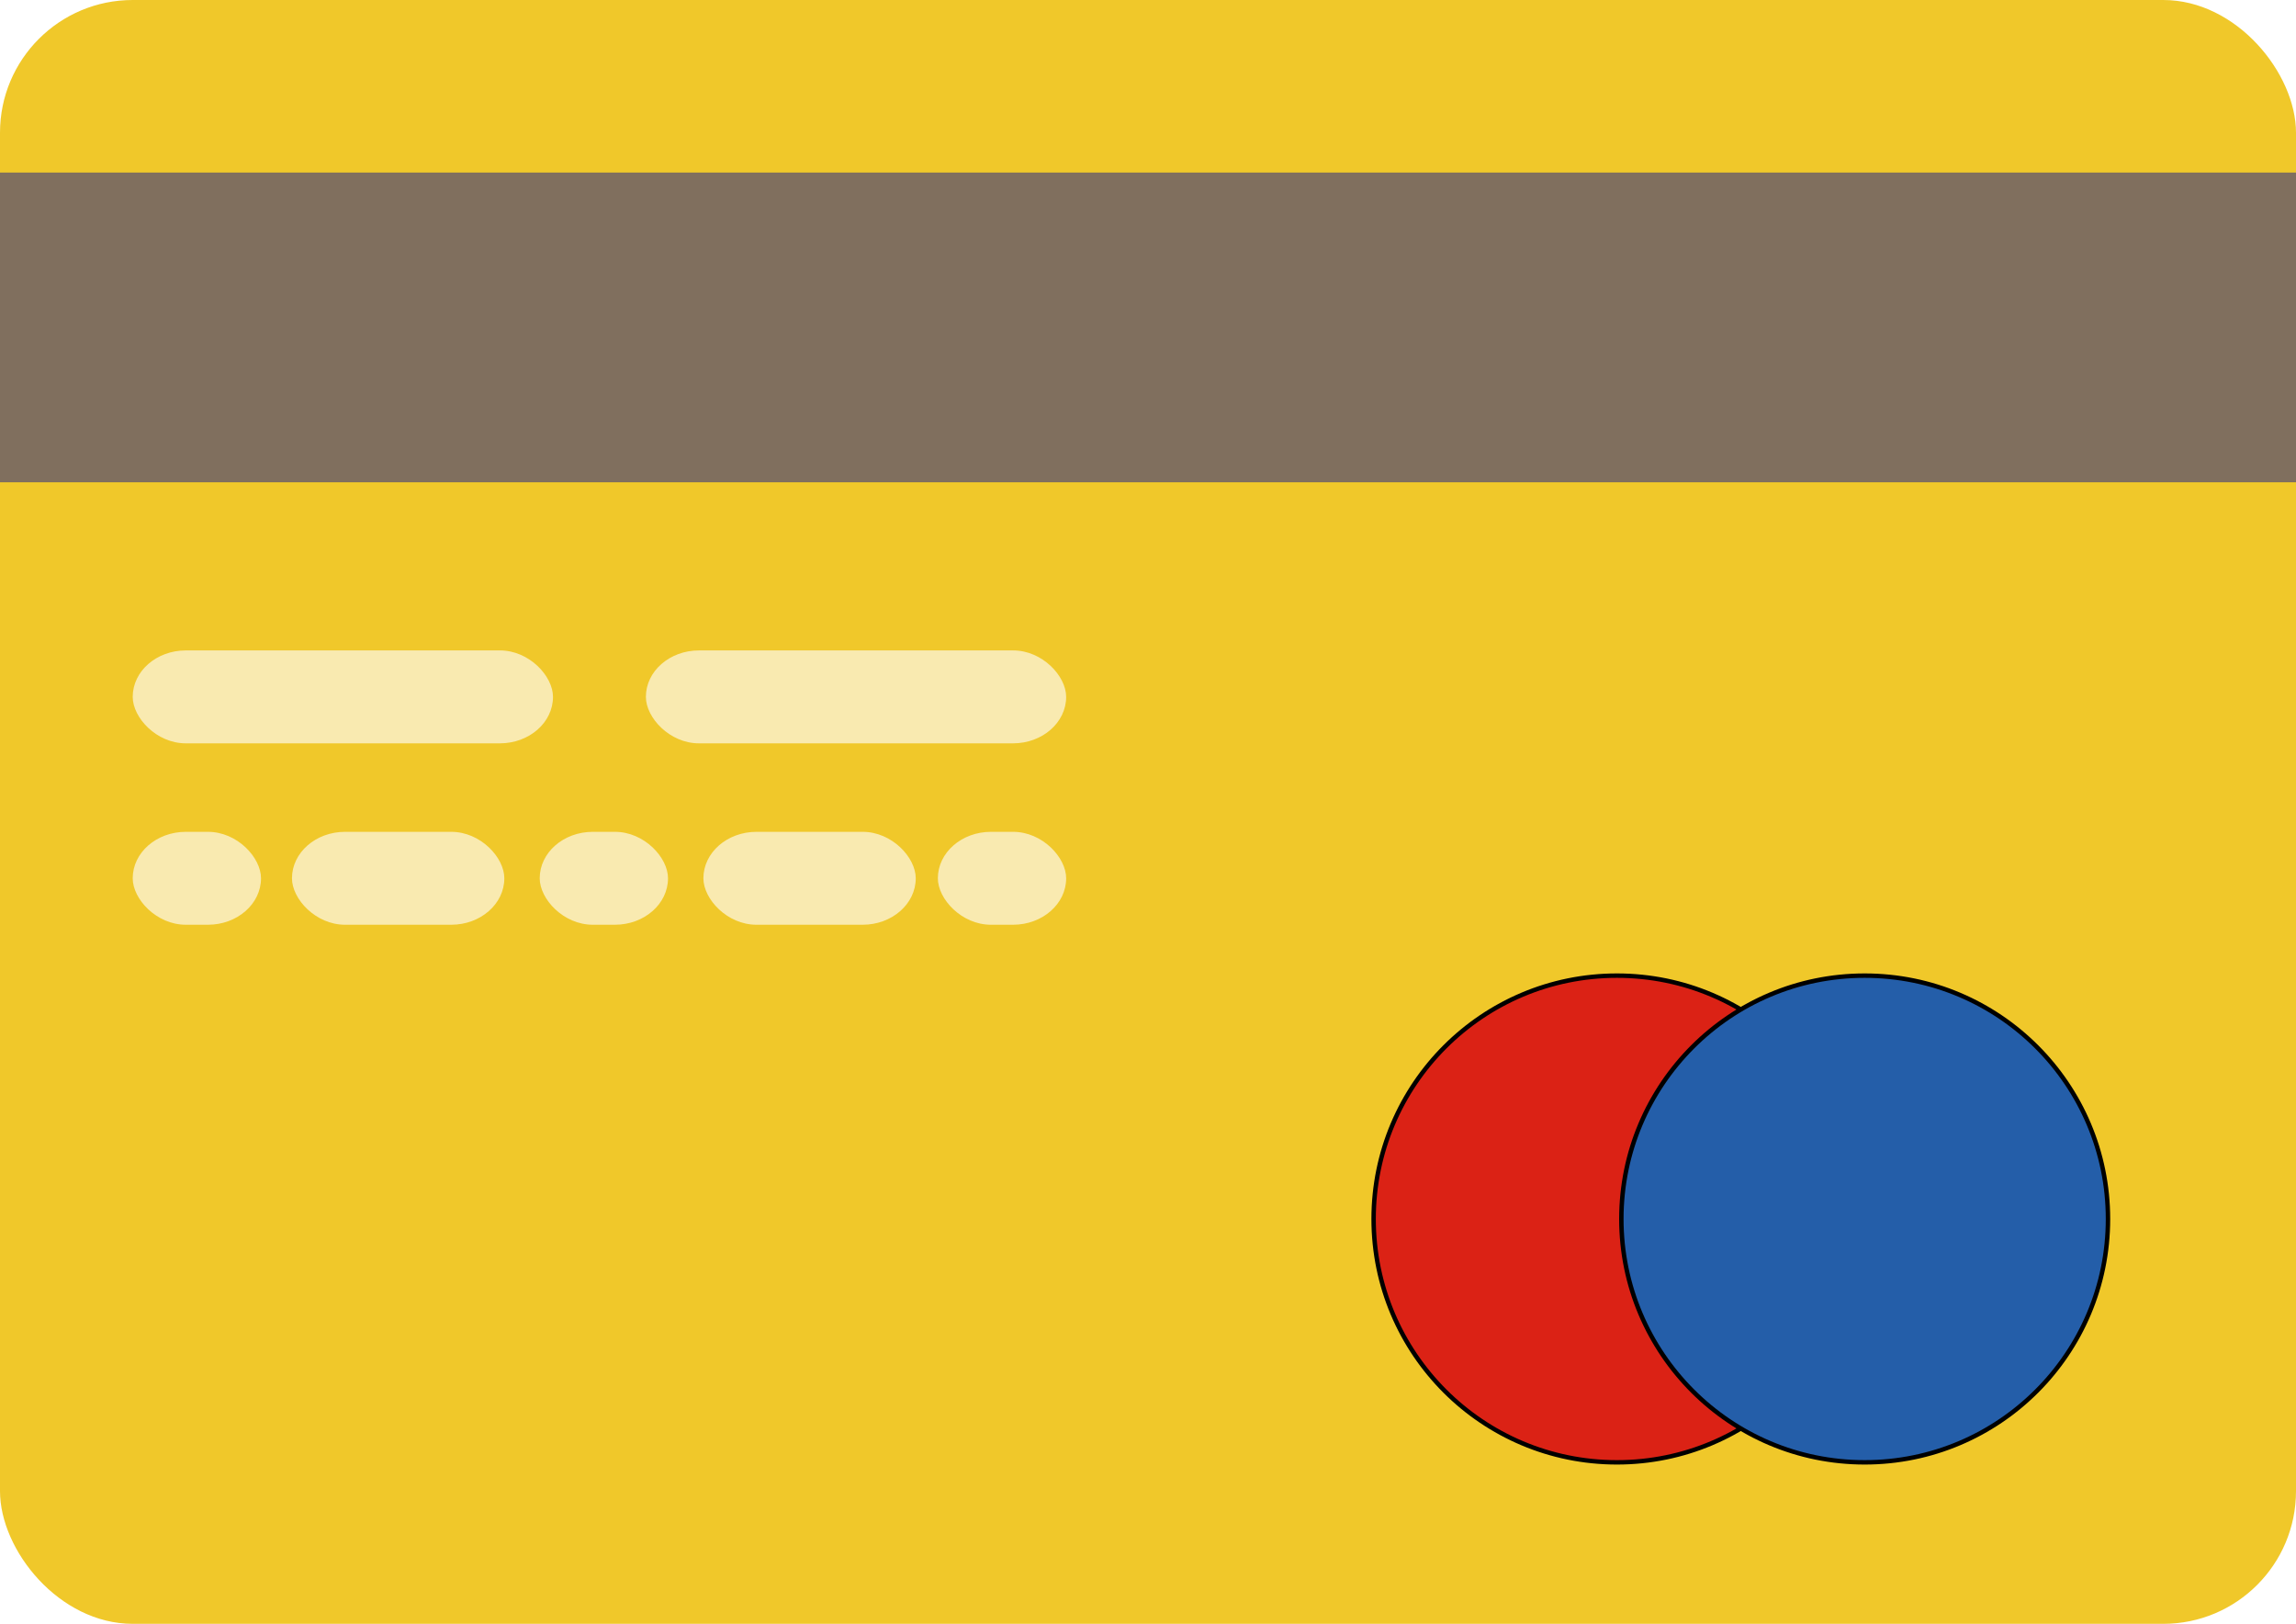 <svg xmlns="http://www.w3.org/2000/svg" viewBox="0 0 519 367">
  <rect width="519" height="367" fill="#f0c82a" rx="30"/>
  <path fill="#806f5e" d="M0 39h519v70H0z"/>
  <rect width="95" height="21" x="30" y="147" fill="#f9eab0" rx="12"/>
  <rect width="95" height="21" x="146" y="147" fill="#f9eab0" rx="12"/>
  <rect width="29" height="21" x="30" y="188" fill="#f9eab0" rx="12"/>
  <rect width="48" height="21" x="66" y="188" fill="#f9eab0" rx="12"/>
  <rect width="29" height="21" x="122" y="188" fill="#f9eab0" rx="12"/>
  <rect width="48" height="21" x="159" y="188" fill="#f9eab0" rx="12"/>
  <rect width="29" height="21" x="212" y="188" fill="#f9eab0" rx="12"/>
  <circle cx="365.5" cy="275.5" r="55" fill="#db2215" stroke="null"/>
  <circle cx="60" cy="303" r="0" fill="#bfbf00" stroke="#62612C"/>
  <circle cx="421.5" cy="275.5" r="55" fill="#245ea9" stroke="null"/>
</svg>

